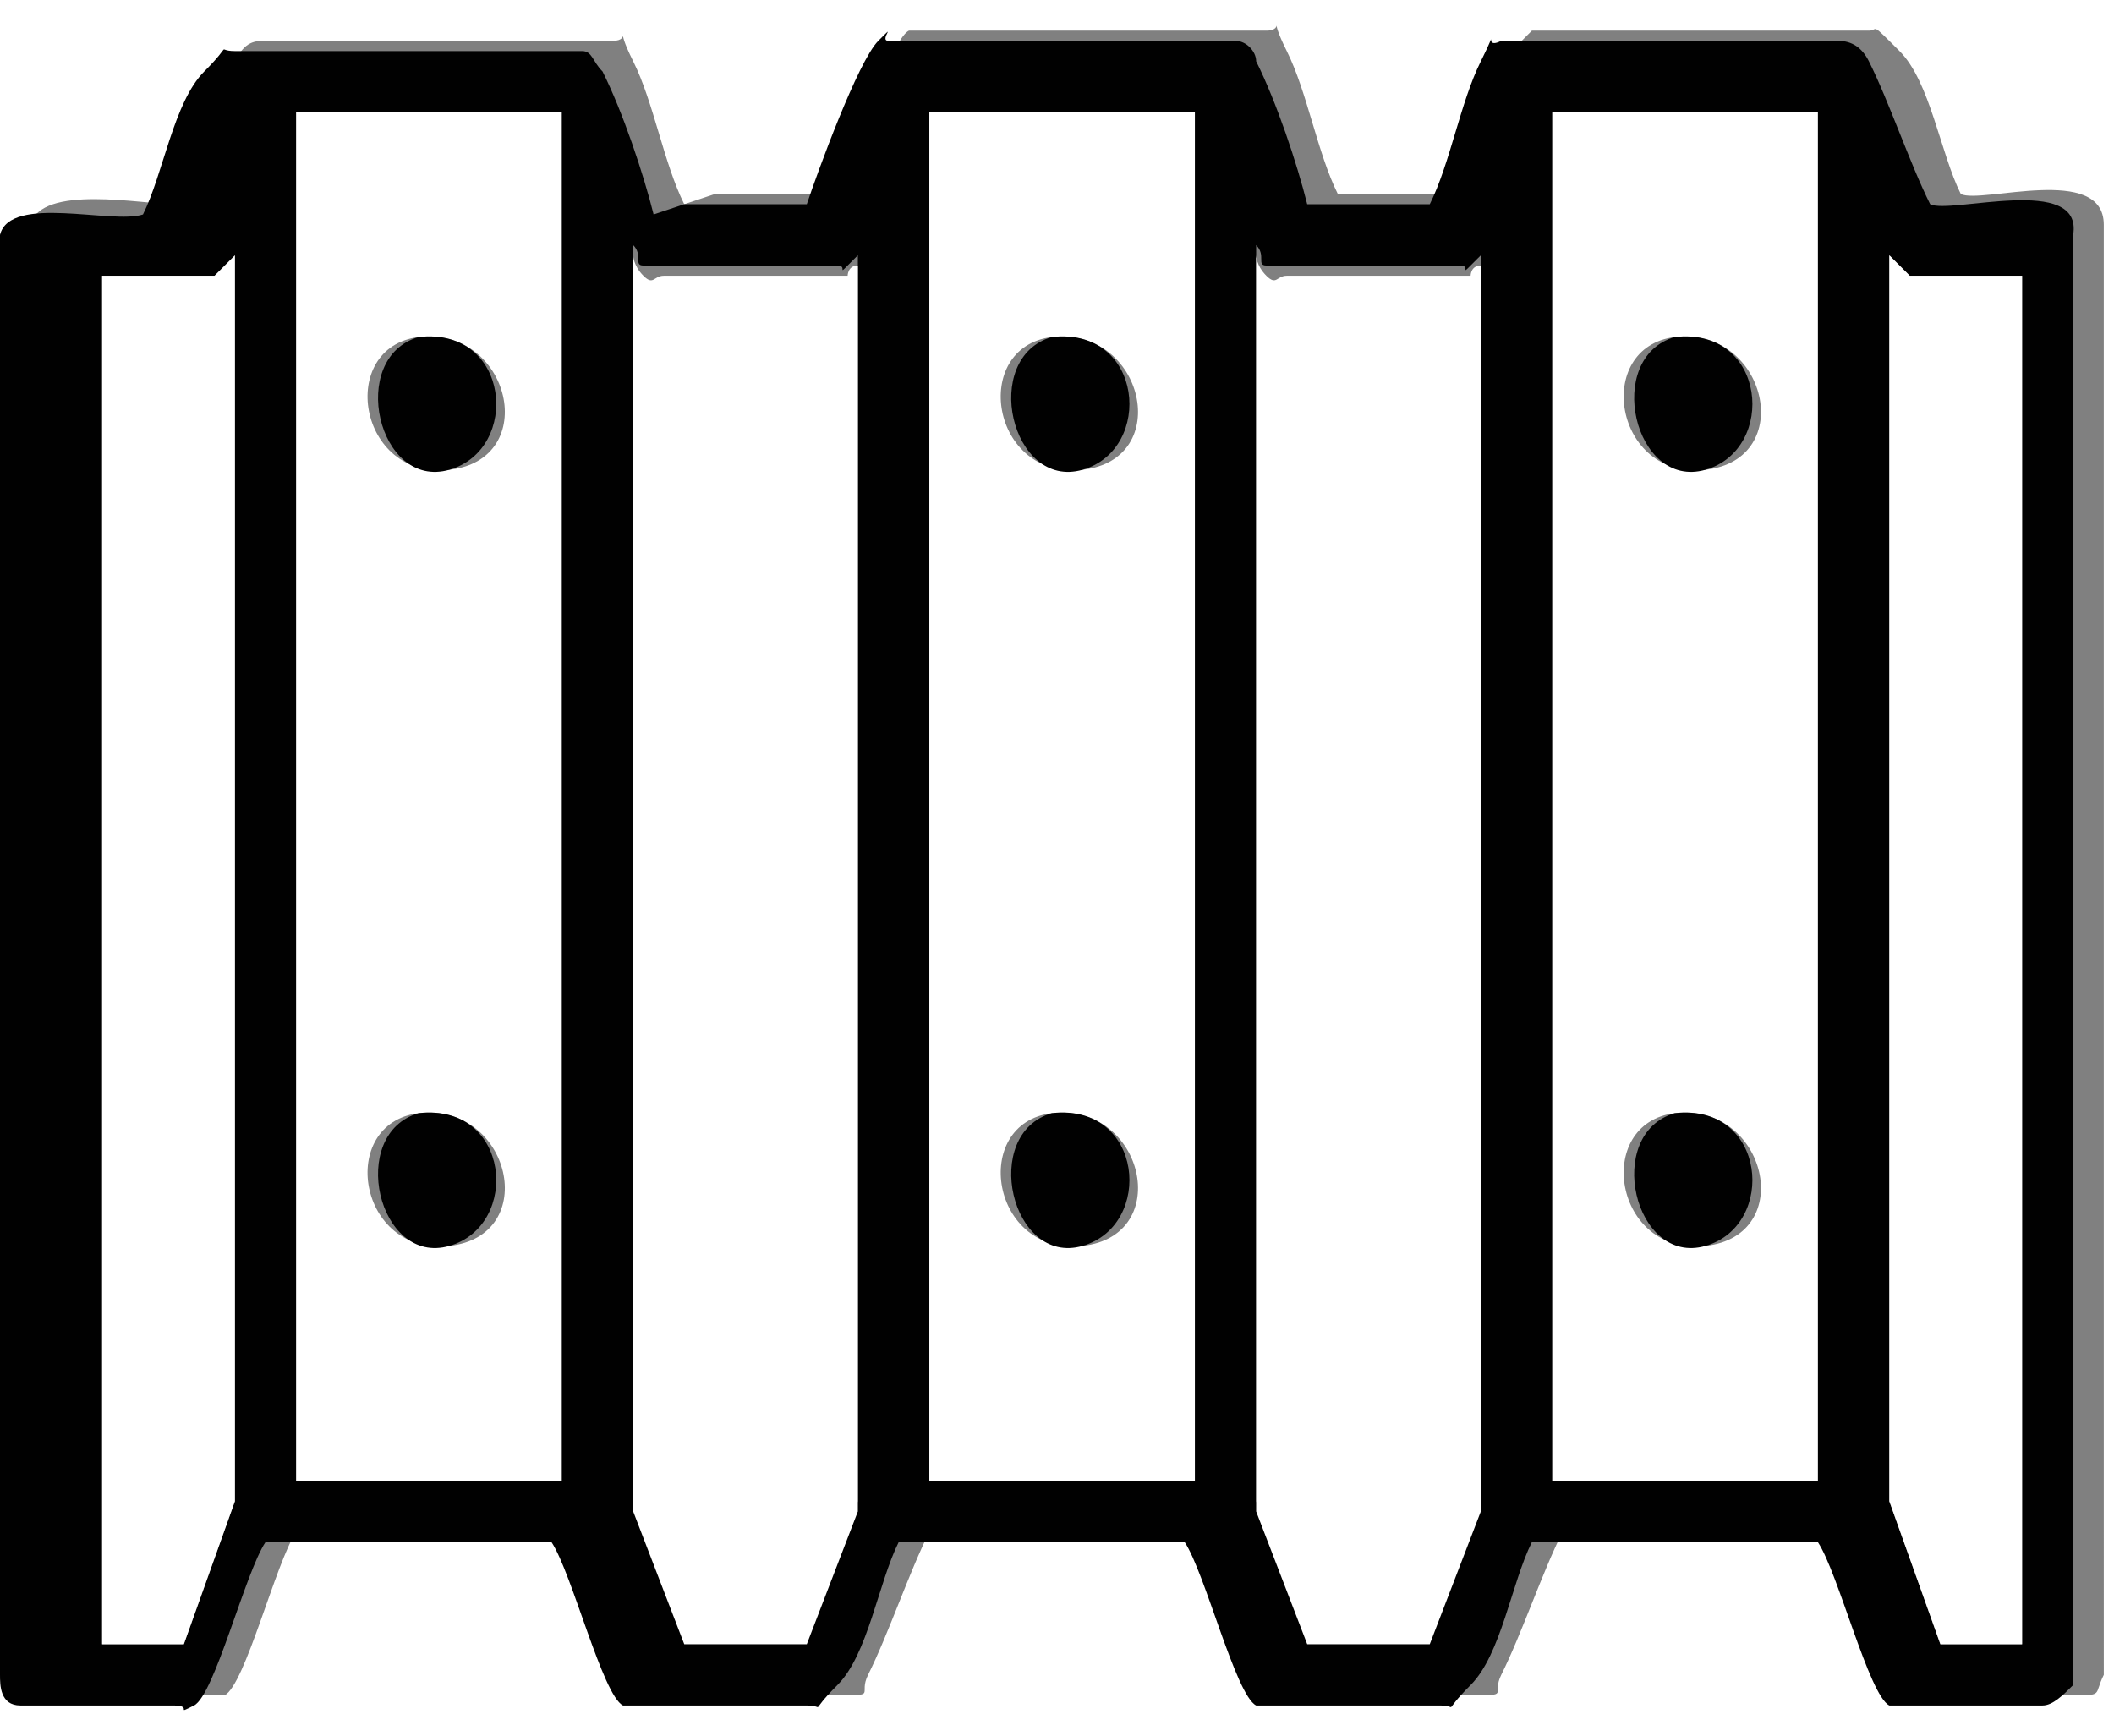 <?xml version="1.0" encoding="UTF-8"?>
<svg id="Layer_1" xmlns="http://www.w3.org/2000/svg" version="1.1" viewBox="0 0 20.7 17">
  <rect x="0" y="0" width="20.7" height="17" fill="#808080" stroke="none"/>
  <!-- Generator: Adobe Illustrator 29.6.1, SVG Export Plug-In . SVG Version: 2.1.1 Build 9)  -->
  <defs>
    <style>
      .st0 {
        fill: #010101;
      }

      .st1 {
        fill: #fff;
      }
    </style>
  </defs>
  <path class="st1" d="M20.7,0v17H0V0h20.7ZM6.7,2c-.2-.4-.3-1-.5-1.4s0-.2-.2-.2h-3.4c-.1,0-.2,0-.3.2-.2.4-.4,1-.6,1.4-.3,0-1.3-.2-1.4.2v14.1c0,.1,0,.3.2.3h1.7c.2-.1.5-1.3.7-1.6h2.8c.2.3.5,1.5.7,1.6s0,0,.2,0h1.6c.4,0,.2,0,.3-.2.2-.4.4-1,.6-1.4h2.8c.2.3.5,1.4.7,1.6s.1,0,.2,0h1.6c.4,0,.2,0,.3-.2.2-.4.4-1,.6-1.4h2.8c.2.3.5,1.4.7,1.6s0,0,.2,0h1.3c.3,0,.2,0,.3-.2V2.2c0-.6-1.2-.2-1.4-.3-.2-.4-.3-1.1-.6-1.4s-.2-.2-.3-.2h-3.3s-.1.1-.2.2c-.2.4-.4,1-.5,1.4h-1.2c-.2-.4-.3-1-.5-1.4s0-.2-.2-.2h-3.5c-.2.1-.5,1.3-.7,1.6h-1.2l-.3.1Z"/>
  <path class="st0" d="M6.7,2h1.2c.1-.3.5-1.4.7-1.6s0,0,.1,0h3.4c.1,0,.2.1.2.2.2.4.4,1,.5,1.4h1.2c.2-.4.3-1,.5-1.4s0-.1.2-.2h3.3q.2,0,.3.2c.2.4.4,1,.6,1.4.2.1,1.5-.3,1.4.3v14.2c-.1.1-.2.2-.3.2h-1.3c-.3,0-.1,0-.2,0-.2-.1-.5-1.3-.7-1.6h-2.8c-.2.4-.3,1.1-.6,1.4s-.1.2-.3.2h-1.6c-.4,0-.1,0-.2,0-.2-.1-.5-1.3-.7-1.6h-2.8c-.2.4-.3,1.1-.6,1.4s-.1.2-.3.2h-1.6c-.4,0-.1,0-.2,0-.2-.1-.5-1.3-.7-1.6h-2.8c-.2.3-.5,1.5-.7,1.6s0,0-.2,0H.2C0,16.7,0,16.5,0,16.4V2.3c.1-.4,1.1-.1,1.4-.2.2-.4.3-1.1.6-1.4s.1-.2.3-.2h3.4c.1,0,.1.1.2.2.2.4.4,1,.5,1.4l.3-.1ZM5.5,1.1h-2.6v13.4h2.6V1.1ZM11.7,1.1h-2.6v13.4h2.6V1.1ZM17.8,1.1h-2.6v13.4h2.6V1.1ZM1.8,16.1l.5-1.4V2.5s-.1.2-.2.2h-1.1v13.4s.8,0,.8,0ZM6.2,2.5v12.2l.5,1.3h1.2l.5-1.3V2.5l-.1.1c-.1.1,0,0-.1,0h-1.7c-.4,0-.1,0-.2,0s0-.1-.1-.2v.1ZM12.3,2.5v12.2l.5,1.3h1.2l.5-1.3V2.5l-.1.1c-.1.1,0,0-.1,0h-1.7c-.4,0-.1,0-.2,0s0-.1-.1-.2v.1ZM19.8,2.7h-1.1l-.2-.2v12.2l.5,1.4h.8s0-13.4,0-13.4Z"/>
  <path class="st1" d="M5.5,1.1v13.4h-2.6V1.1h2.6ZM4.1,3.3c-.8.1-.6,1.4.3,1.3s.6-1.4-.3-1.3ZM4.1,10.9c-.8.1-.6,1.4.3,1.3s.6-1.4-.3-1.3Z"/>
  <path class="st1" d="M11.7,1.1v13.4h-2.6V1.1h2.6ZM10.3,3.3c-.8.1-.6,1.4.3,1.3s.6-1.4-.3-1.3ZM10.3,10.9c-.8.1-.6,1.4.3,1.3s.6-1.4-.3-1.3Z"/>
  <path class="st1" d="M17.8,1.1v13.4h-2.6V1.1h2.6ZM16.4,3.3c-.8.1-.6,1.4.3,1.3s.6-1.4-.3-1.3ZM16.4,10.9c-.8.1-.6,1.4.3,1.3s.6-1.4-.3-1.3Z"/>
  <path class="st1" d="M6.2,2.5s0,.1.1.2.1,0,.2,0h1.7c.4,0,.1,0,.1,0,0,0,0-.1.1-.1v12.2l-.5,1.3h-1.2l-.5-1.3V2.5Z"/>
  <path class="st1" d="M12.3,2.5s0,.1.1.2.1,0,.2,0h1.7c.4,0,.1,0,.1,0,0,0,0-.1.1-.1v12.2l-.5,1.3h-1.2l-.5-1.3V2.5Z"/>
  <path class="st1" d="M1.8,16.1h-.8V2.7h1.1l.2-.2v12.2s-.5,1.4-.5,1.4Z"/>
  <polygon class="st1" points="19.8 2.7 19.8 16.1 19 16.1 18.5 14.7 18.5 2.5 18.7 2.7 19.8 2.7"/>
  <path class="st0" d="M4.1,3.3c.9-.1,1,1.1.3,1.3s-1-1.1-.3-1.3Z"/>
  <path class="st0" d="M4.1,10.9c.9-.1,1,1.1.3,1.3s-1-1.1-.3-1.3Z"/>
  <path class="st0" d="M10.3,3.3c.9-.1,1,1.1.3,1.3s-1-1.1-.3-1.3Z"/>
  <path class="st0" d="M10.3,10.9c.9-.1,1,1.1.3,1.3s-1-1.1-.3-1.3Z"/>
  <path class="st0" d="M16.4,3.3c.9-.1,1,1.1.3,1.3s-1-1.1-.3-1.3Z"/>
  <path class="st0" d="M16.4,10.9c.9-.1,1,1.1.3,1.3s-1-1.1-.3-1.3Z"/>
</svg>